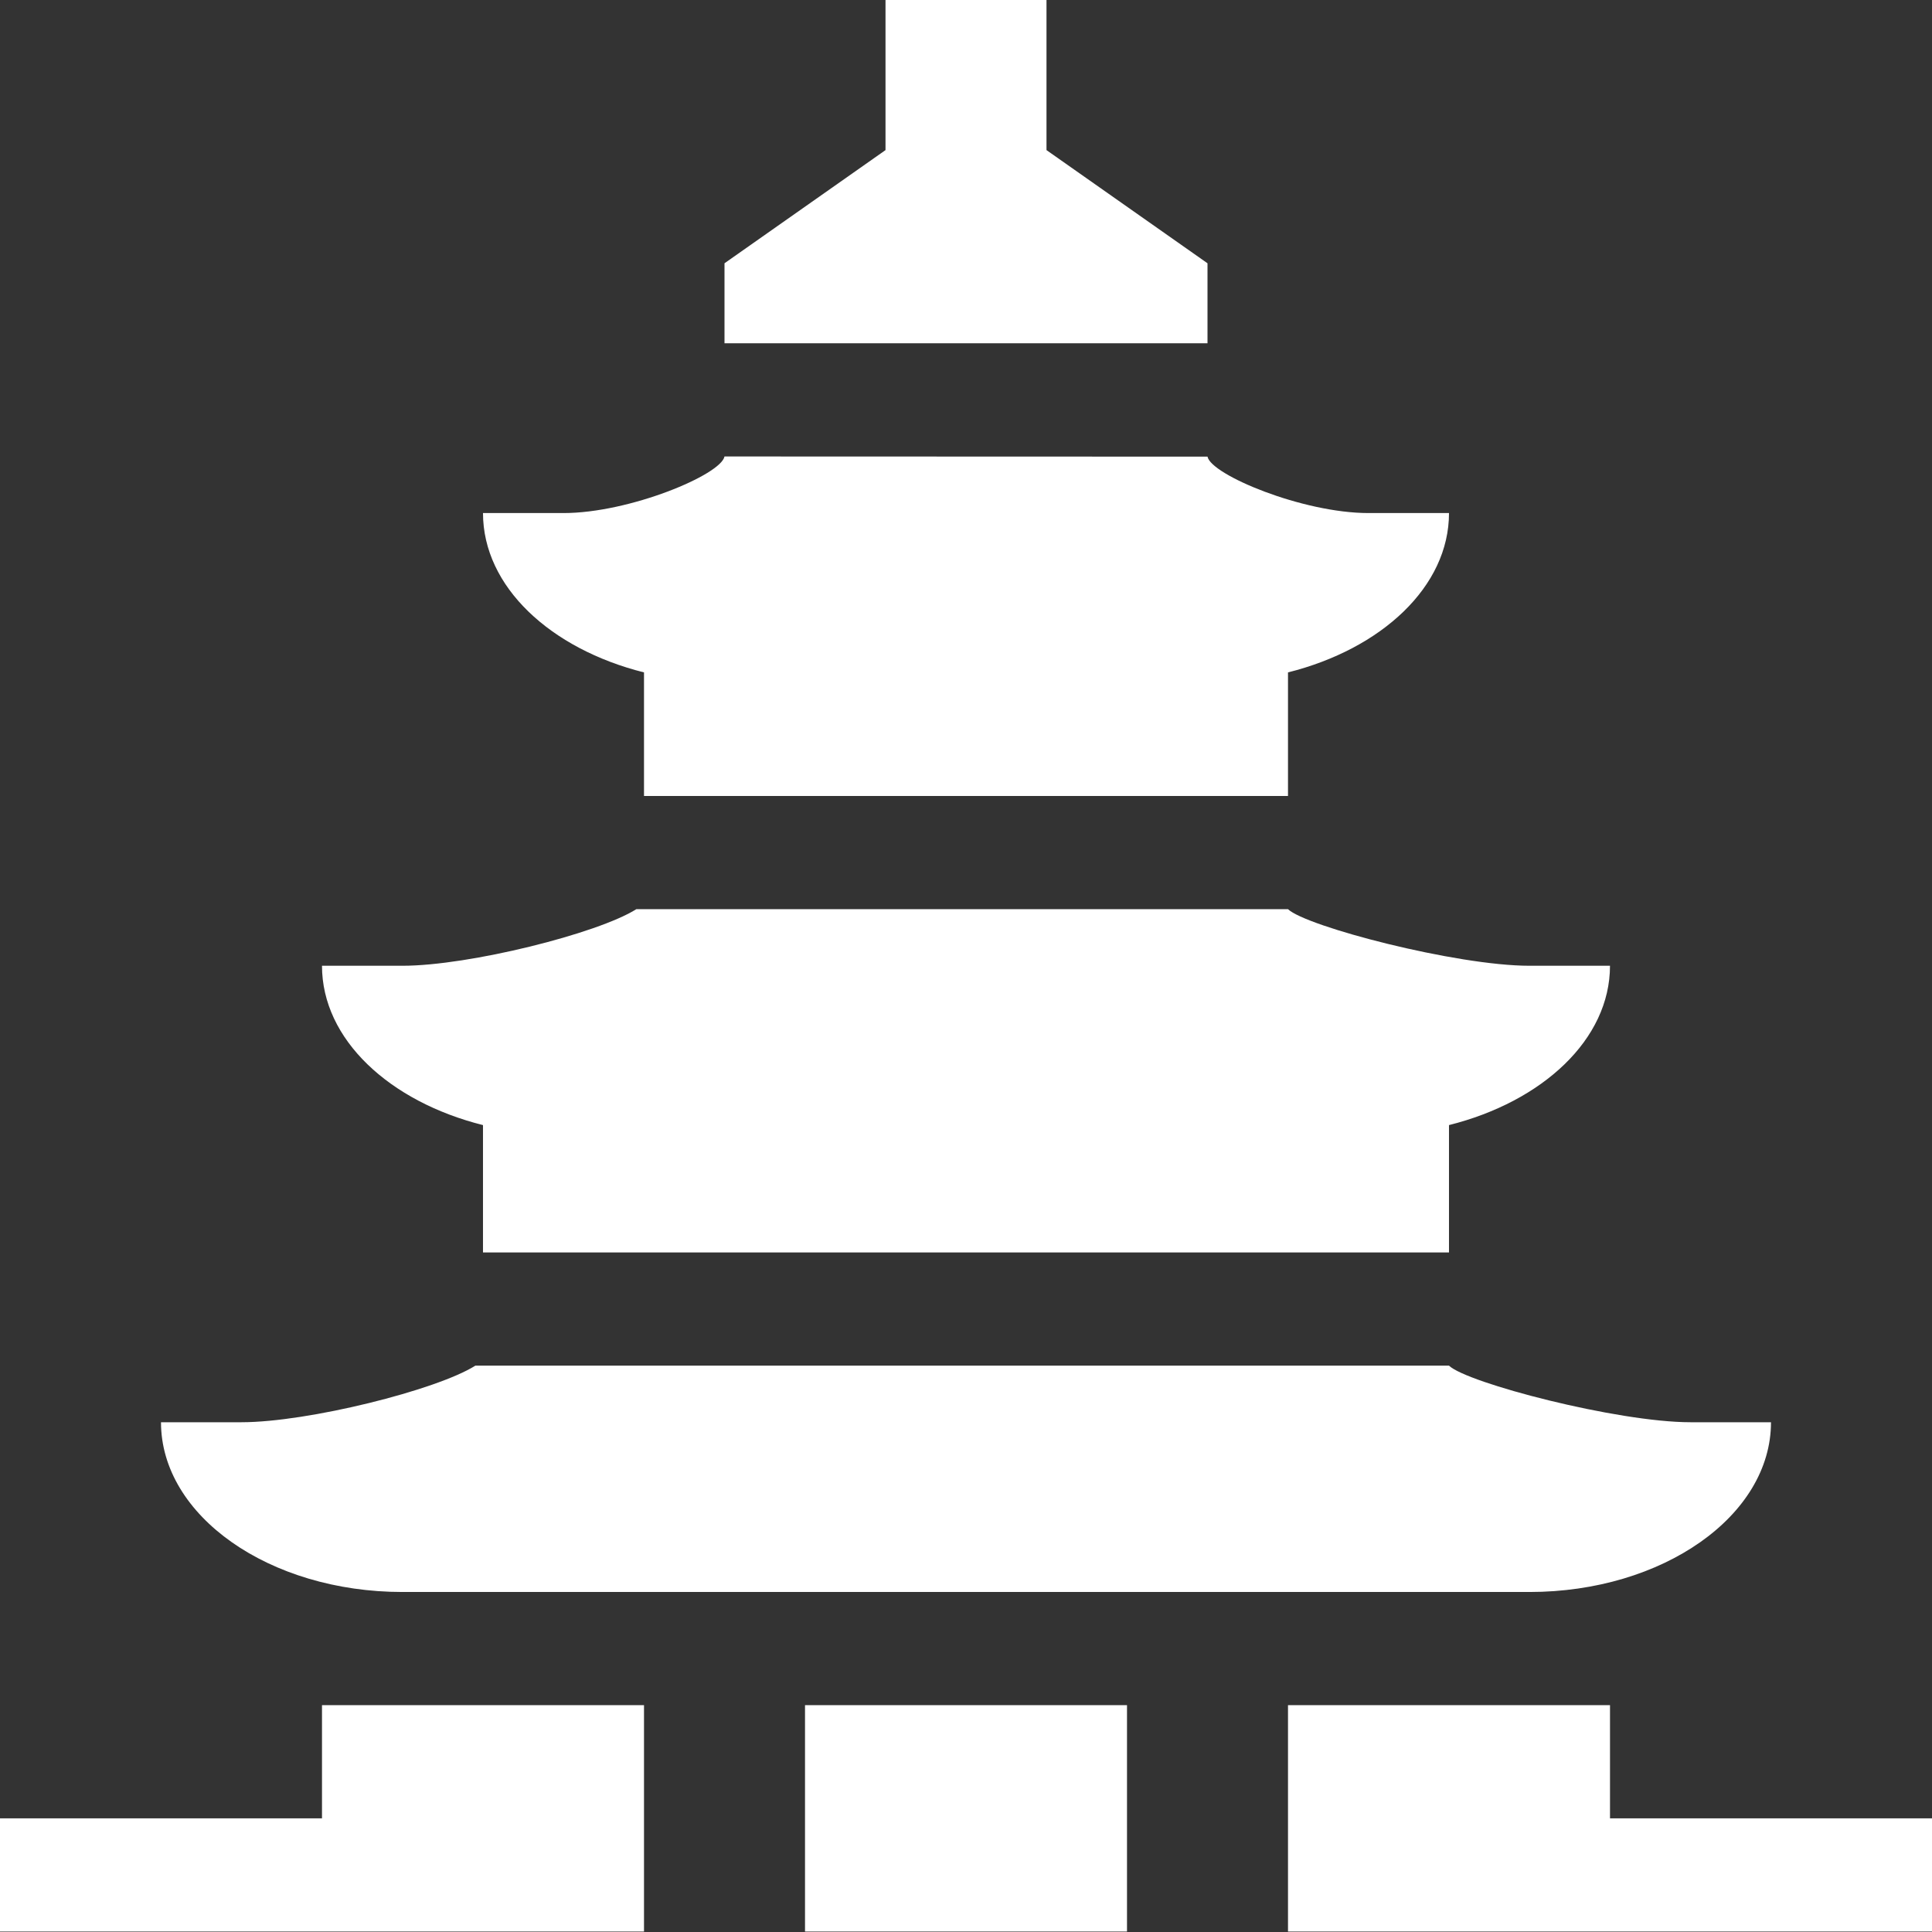 <svg width="170" height="170" viewBox="0 0 170 170" fill="none" xmlns="http://www.w3.org/2000/svg">
<rect x="0" y="0" width="170" height="170" fill="#333333" stroke="none"/>
<path d="M49.583 45.145H42.5C42.5 51.628 48.44 57.103 56.667 59.166V70.041H113.333V59.166C121.56 57.103 127.5 51.628 127.5 45.145H120.417C114.606 45.145 106.561 41.775 106.25 40.18L63.75 40.166C63.438 41.775 55.394 45.145 49.583 45.145Z" fill="white"/>
<path d="M113.333 79.999H55.993C52.614 82.137 41.273 84.979 35.416 84.979H28.333C28.333 91.462 34.272 96.937 42.499 98.999V110.207H127.499V98.999C135.726 96.937 141.666 91.462 141.666 84.979H134.583C128.129 84.979 114.903 81.516 113.333 79.999Z" fill="white"/>
<path d="M127.5 120.166H41.826C38.447 122.303 27.106 125.145 21.25 125.145H14.166C14.166 133.382 23.698 140.082 35.416 140.082H134.583C146.301 140.082 155.833 133.382 155.833 125.145H148.75C142.296 125.145 129.07 121.683 127.5 120.166Z" fill="white"/>
<path d="M63.75 30.207H106.25V23.166L92.083 13.208V0H77.917V13.208L63.75 23.166V30.207Z" fill="white"/>
<path d="M28.333 159.999H0V169.958H56.667C56.667 168.851 56.667 148.963 56.667 150.041H28.333V159.999Z" fill="white"/>
<path d="M70.834 150.041C70.834 151.147 70.834 171.035 70.834 169.958H99.167C99.167 168.851 99.167 148.963 99.167 150.041H70.834Z" fill="white"/>
<path d="M141.667 150.041H113.333C113.333 151.147 113.333 171.035 113.333 169.958H170V159.999H141.667V150.041Z" fill="white"/>
</svg>
